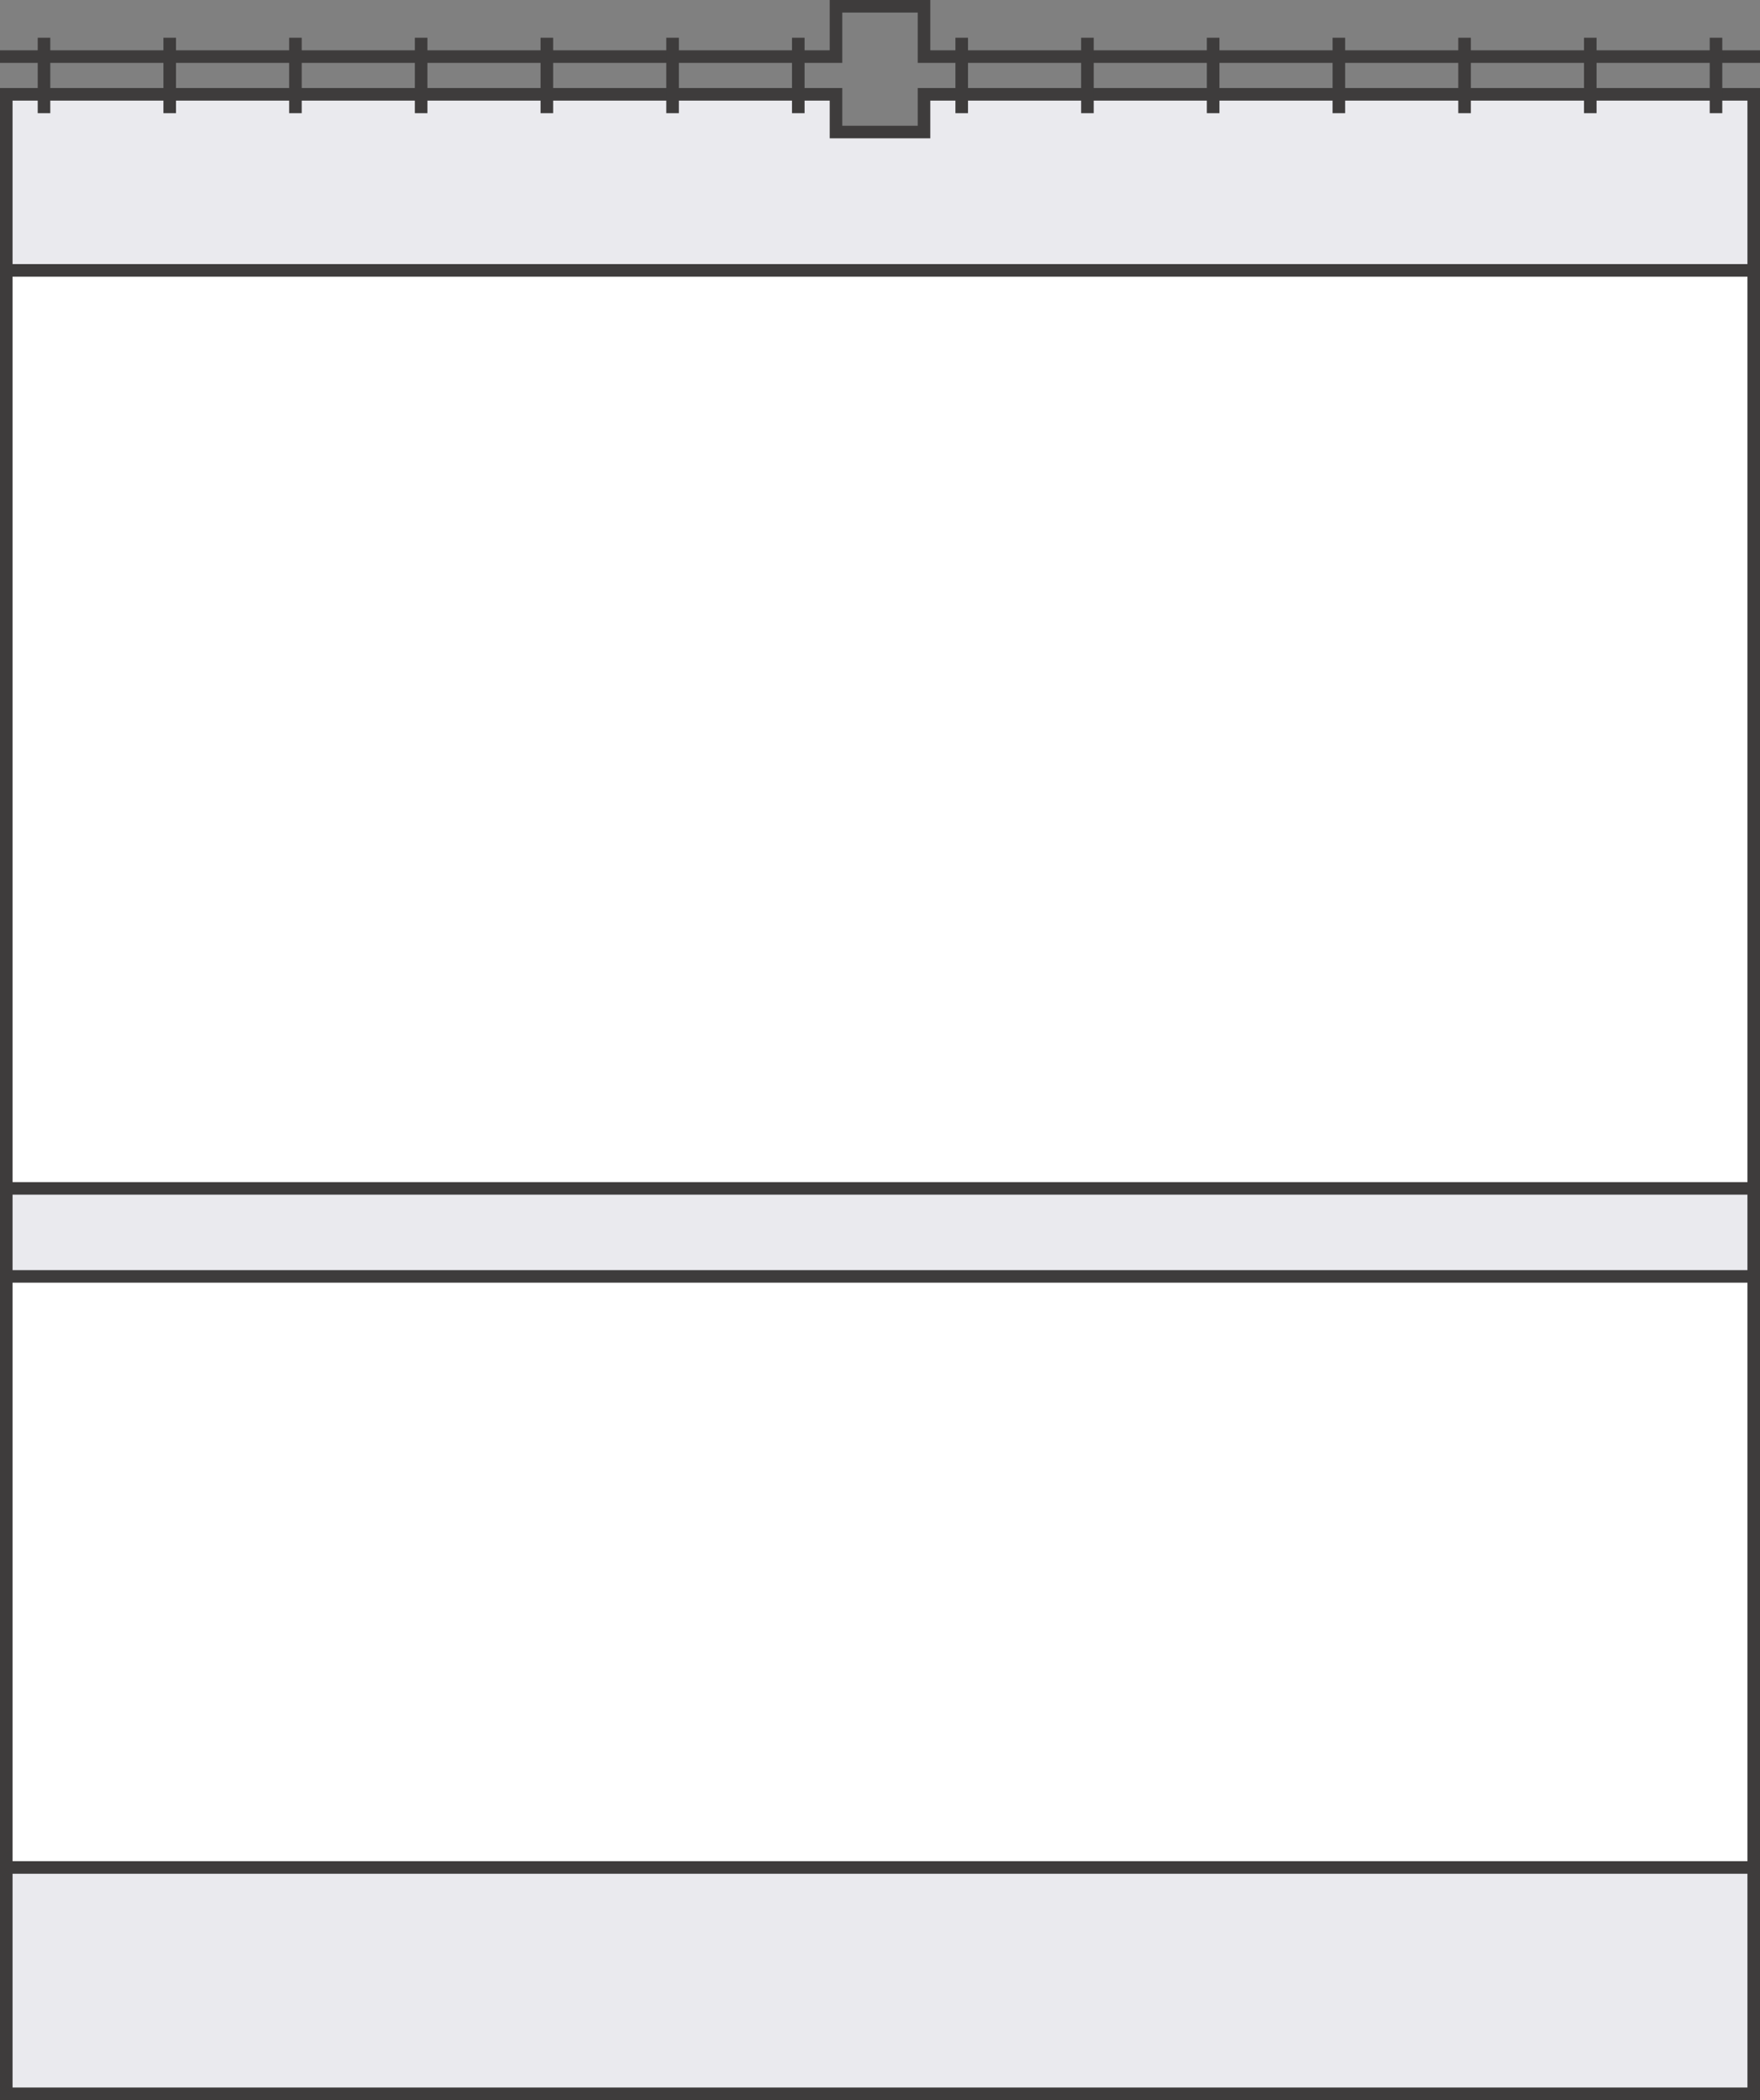 <?xml version="1.0" encoding="utf-8"?>
<!-- Generator: Adobe Illustrator 13.0.0, SVG Export Plug-In . SVG Version: 6.00 Build 14948)  -->
<!DOCTYPE svg PUBLIC "-//W3C//DTD SVG 1.1//EN" "http://www.w3.org/Graphics/SVG/1.1/DTD/svg11.dtd">
<svg version="1.1" id="Layer_1" xmlns="http://www.w3.org/2000/svg" xmlns:xlink="http://www.w3.org/1999/xlink" x="0px" y="0px"
	 width="140px" height="167px" viewBox="0 0 140 167" enable-background="new 0 0 140 167" xml:space="preserve">
<rect x="0" y="0" width="140" height="167" fill="#808080" stroke="none"/>
<g>
	<g>
		<polygon fill="#EAEAEE" points="139.5,166.5 0.5,166.5 0.5,7.5 66.5,7.5 66.5,10 66.5,10.501 67,10.501 73,10.501 73.5,10.501 
			73.5,10 73.5,7.5 139.5,7.5 139.5,166.5 		"/>
		<g>
			<path fill="#3E3C3C" d="M140,7v160H0V7h67v3h6V7H140 M139,8H74v2v1h-1h-6h-1v-1V8H1v158h138V8L139,8z"/>
		</g>
	</g>
	<g>
		<polygon fill="#FFFFFF" points="139.5,148.5 0.499,148.5 0.499,101.5 139.5,101.5 139.5,148.5 		"/>
		<path fill="#3E3C3C" d="M140,101v48H0v-48H140 M139,102H1v46h138V102L139,102z"/>
	</g>
	<g>
		<polygon fill="#FFFFFF" points="139.5,94.499 0.499,94.499 0.499,21.5 139.5,21.5 139.5,94.499 		"/>
		<path fill="#3E3C3C" d="M140,21v74H0V21H140 M139,22H1v72h138V22L139,22z"/>
	</g>
	<polygon fill="#3E3C3C" points="74,4 74,0 66,0 66,4 0,4 0,5 67,5 67,1 73,1 73,5 140,5 140,4 	"/>
	<rect x="3" y="3" fill="#3E3C3C" width="1" height="6"/>
	<rect x="13" y="3" fill="#3E3C3C" width="1" height="6"/>
	<rect x="23" y="3" fill="#3E3C3C" width="1" height="6"/>
	<rect x="33" y="3" fill="#3E3C3C" width="1" height="6"/>
	<rect x="43" y="3" fill="#3E3C3C" width="1" height="6"/>
	<rect x="53" y="3" fill="#3E3C3C" width="1" height="6"/>
	<rect x="63" y="3" fill="#3E3C3C" width="1" height="6"/>
	<rect x="76" y="3" fill="#3E3C3C" width="1" height="6"/>
	<rect x="86" y="3" fill="#3E3C3C" width="1" height="6"/>
	<rect x="96" y="3" fill="#3E3C3C" width="1" height="6"/>
	<rect x="106" y="3" fill="#3E3C3C" width="1" height="6"/>
	<rect x="116" y="3" fill="#3E3C3C" width="1" height="6"/>
	<rect x="126" y="3" fill="#3E3C3C" width="1" height="6"/>
	<rect x="136" y="3" fill="#3E3C3C" width="1" height="6"/>
</g>
</svg>
